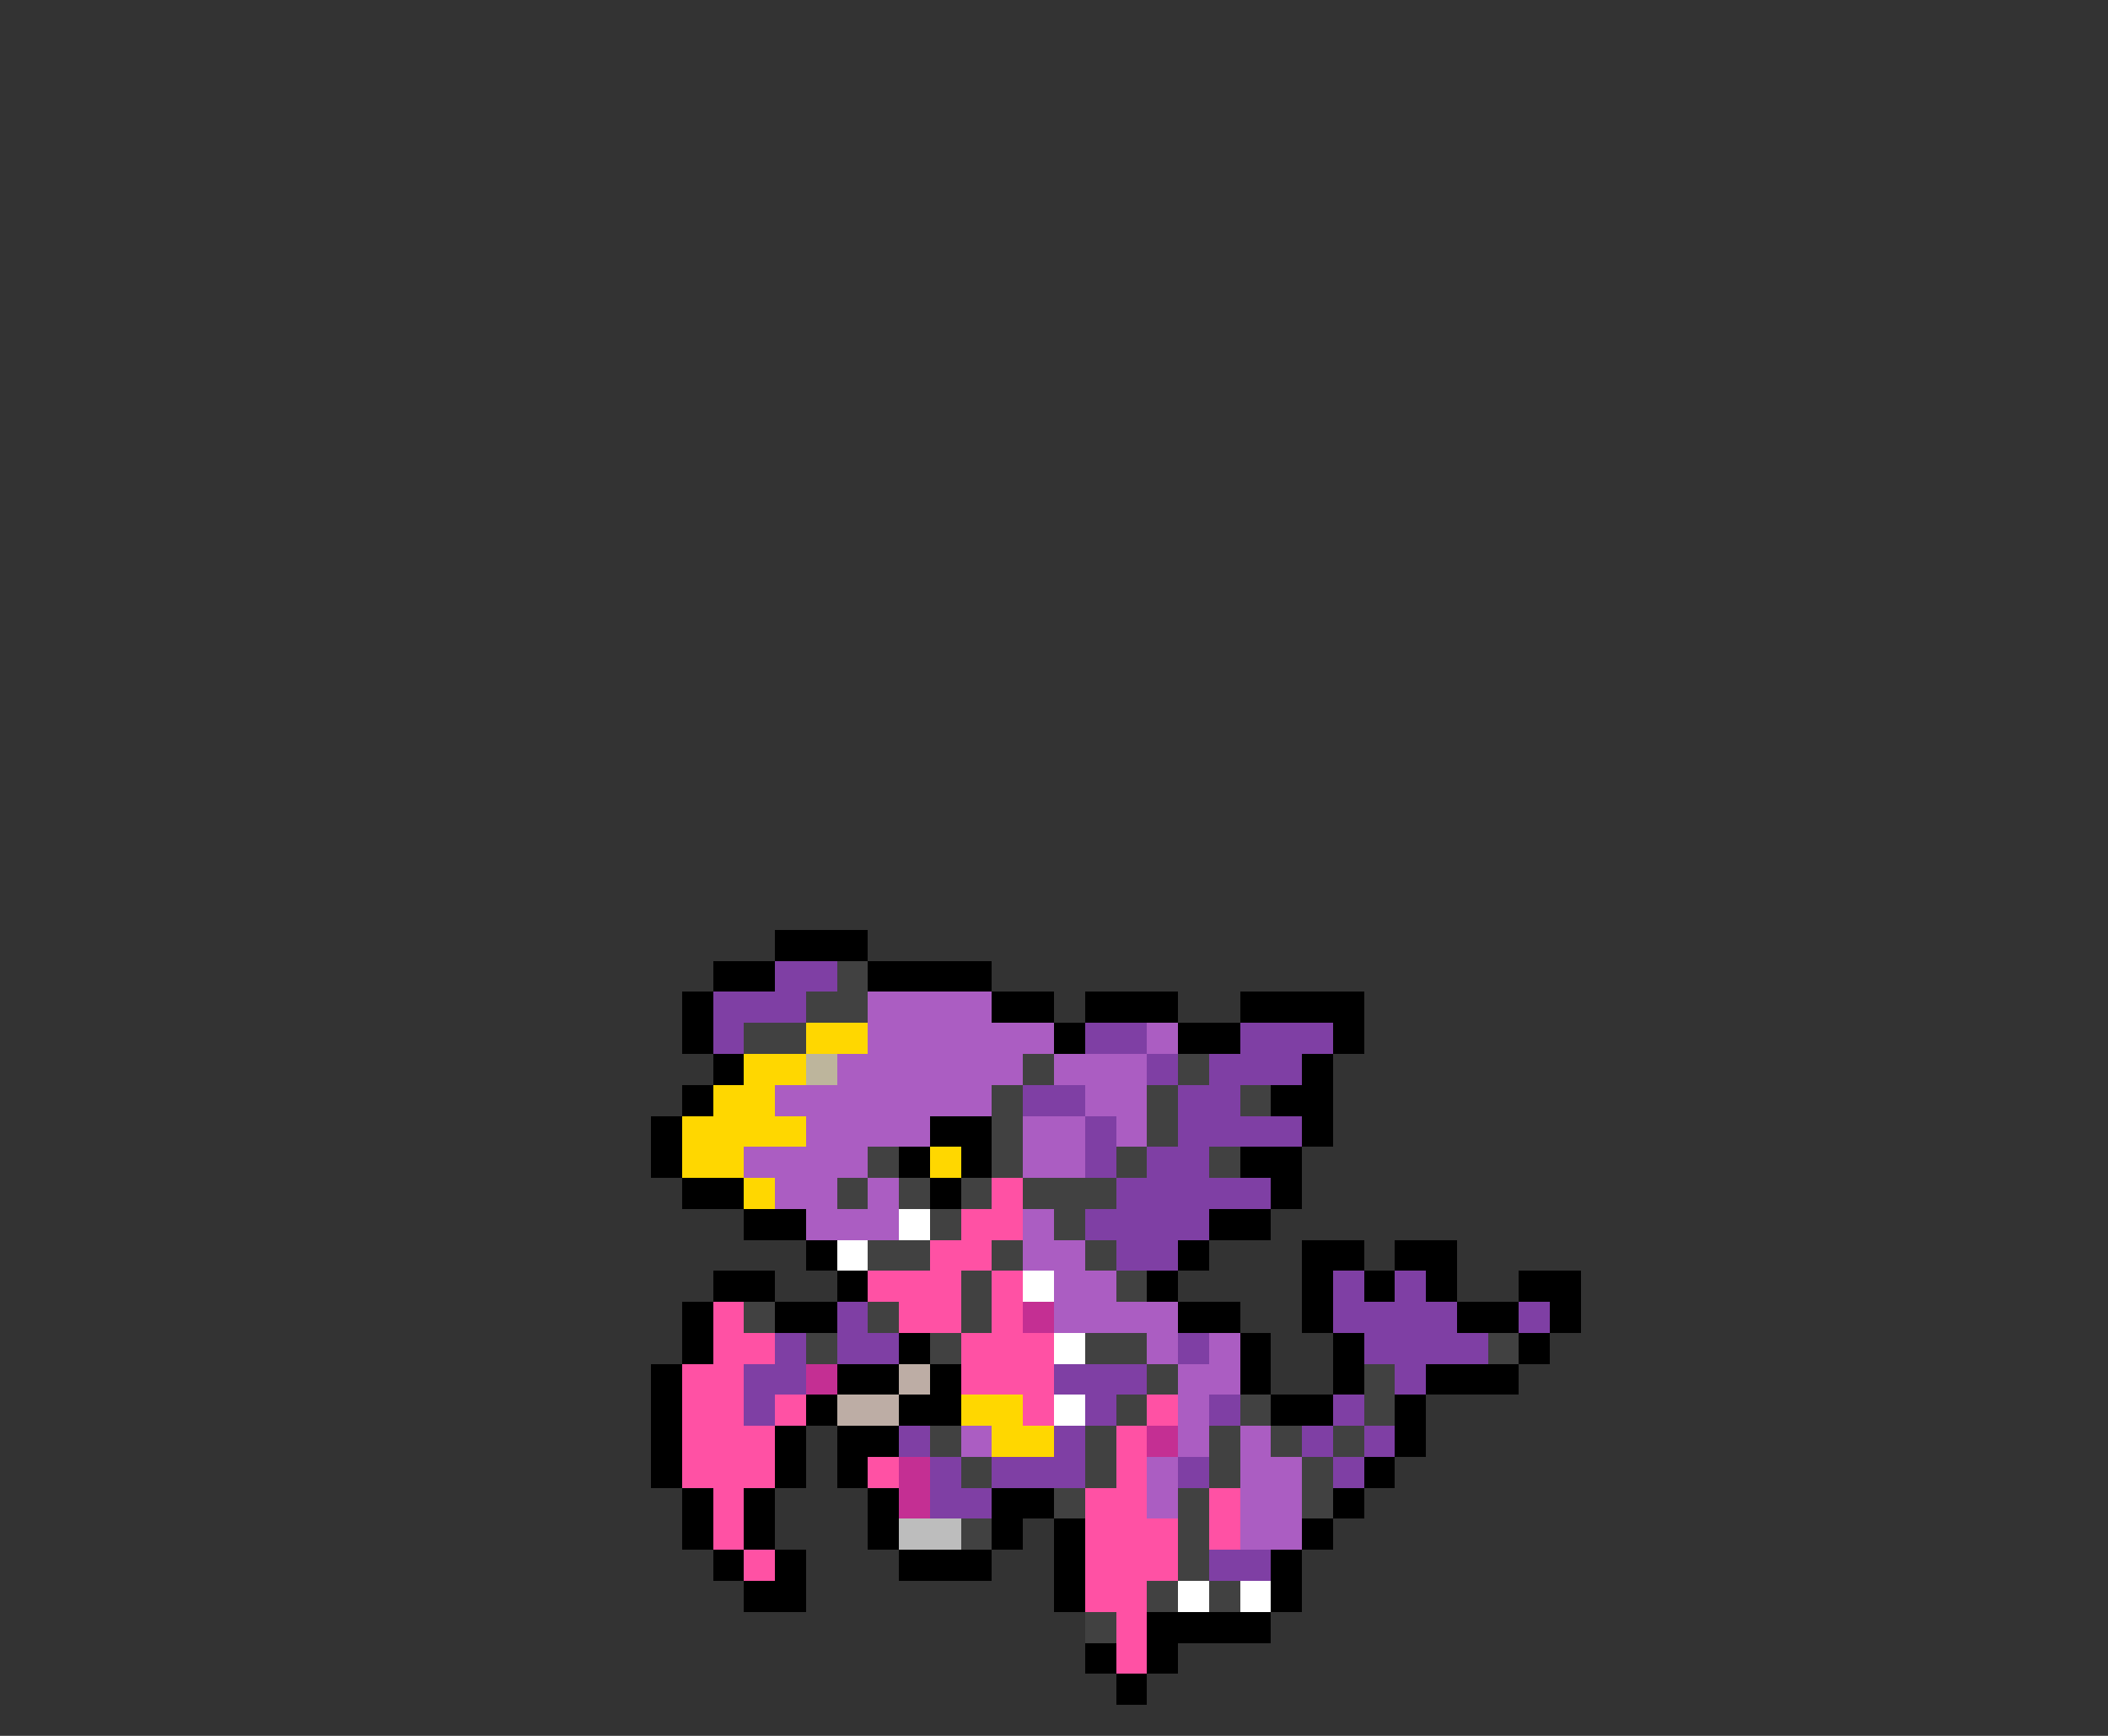 <svg xmlns="http://www.w3.org/2000/svg" viewBox="0 -0.5 68 56" shape-rendering="crispEdges">
<rect x="0" y="-0.5" width="68" height="56" fill="#333333" stroke="none"/>
<path stroke="#000000" d="M25 30h3M23 31h2M28 31h4M22 32h1M32 32h2M35 32h3M40 32h4M22 33h1M34 33h1M38 33h2M43 33h1M23 34h1M42 34h1M22 35h1M41 35h2M21 36h1M30 36h2M42 36h1M21 37h1M29 37h1M31 37h1M40 37h2M22 38h2M30 38h1M41 38h1M24 39h2M39 39h2M26 40h1M38 40h1M42 40h2M45 40h2M23 41h2M27 41h1M37 41h1M42 41h1M44 41h1M46 41h1M49 41h2M22 42h1M25 42h2M38 42h2M42 42h1M47 42h2M50 42h1M22 43h1M29 43h1M40 43h1M43 43h1M49 43h1M21 44h1M27 44h2M30 44h1M40 44h1M43 44h1M46 44h3M21 45h1M26 45h1M29 45h2M41 45h2M45 45h1M21 46h1M25 46h1M27 46h2M45 46h1M21 47h1M25 47h1M27 47h1M44 47h1M22 48h1M24 48h1M28 48h1M32 48h2M43 48h1M22 49h1M24 49h1M28 49h1M32 49h1M34 49h1M42 49h1M23 50h1M25 50h1M29 50h3M34 50h1M41 50h1M24 51h2M34 51h1M41 51h1M37 52h4M35 53h1M37 53h1M36 54h1" />
<path stroke="#7f3fa4" d="M25 31h2M23 32h3M23 33h1M35 33h2M40 33h3M37 34h1M39 34h3M33 35h2M38 35h2M35 36h1M38 36h4M35 37h1M37 37h2M36 38h5M35 39h4M36 40h2M43 41h1M45 41h1M27 42h1M43 42h4M49 42h1M25 43h1M27 43h2M38 43h1M44 43h4M24 44h2M34 44h3M45 44h1M24 45h1M35 45h1M39 45h1M43 45h1M29 46h1M34 46h1M42 46h1M44 46h1M30 47h1M32 47h3M38 47h1M43 47h1M30 48h2M39 50h2" />
<path stroke="#414141" d="M27 31h1M26 32h2M24 33h2M33 34h1M38 34h1M32 35h1M37 35h1M40 35h1M32 36h1M37 36h1M28 37h1M32 37h1M36 37h1M39 37h1M27 38h1M29 38h1M31 38h1M33 38h3M30 39h1M34 39h1M28 40h2M32 40h1M35 40h1M31 41h1M36 41h1M24 42h1M28 42h1M31 42h1M26 43h1M30 43h1M35 43h2M48 43h1M37 44h1M44 44h1M36 45h1M40 45h1M44 45h1M30 46h1M35 46h1M39 46h1M41 46h1M43 46h1M31 47h1M35 47h1M39 47h1M42 47h1M34 48h1M38 48h1M42 48h1M31 49h1M38 49h1M38 50h1M37 51h1M39 51h1M35 52h1" />
<path stroke="#ab5dc2" d="M28 32h4M28 33h6M37 33h1M27 34h6M34 34h3M25 35h7M35 35h2M26 36h4M33 36h2M36 36h1M24 37h4M33 37h2M25 38h2M28 38h1M26 39h3M33 39h1M33 40h2M34 41h2M34 42h4M37 43h1M39 43h1M38 44h2M38 45h1M31 46h1M38 46h1M40 46h1M37 47h1M40 47h2M37 48h1M40 48h2M40 49h2" />
<path stroke="#ffd700" d="M26 33h2M24 34h2M23 35h2M22 36h4M22 37h2M30 37h1M24 38h1M31 45h2M32 46h2" />
<path stroke="#bdb59c" d="M26 34h1" />
<path stroke="#ff51a4" d="M32 38h1M31 39h2M30 40h2M28 41h3M32 41h1M23 42h1M29 42h2M32 42h1M23 43h2M31 43h3M22 44h2M31 44h3M22 45h2M25 45h1M33 45h1M37 45h1M22 46h3M36 46h1M22 47h3M28 47h1M36 47h1M23 48h1M35 48h2M39 48h1M23 49h1M35 49h3M39 49h1M24 50h1M35 50h3M35 51h2M36 52h1M36 53h1" />
<path stroke="#ffffff" d="M29 39h1M27 40h1M33 41h1M34 43h1M34 45h1M38 51h1M40 51h1" />
<path stroke="#c42f93" d="M33 42h1M26 44h1M37 46h1M29 47h1M29 48h1" />
<path stroke="#bdada5" d="M29 44h1M27 45h2" />
<path stroke="#bdbdbd" d="M29 49h2" />
</svg>